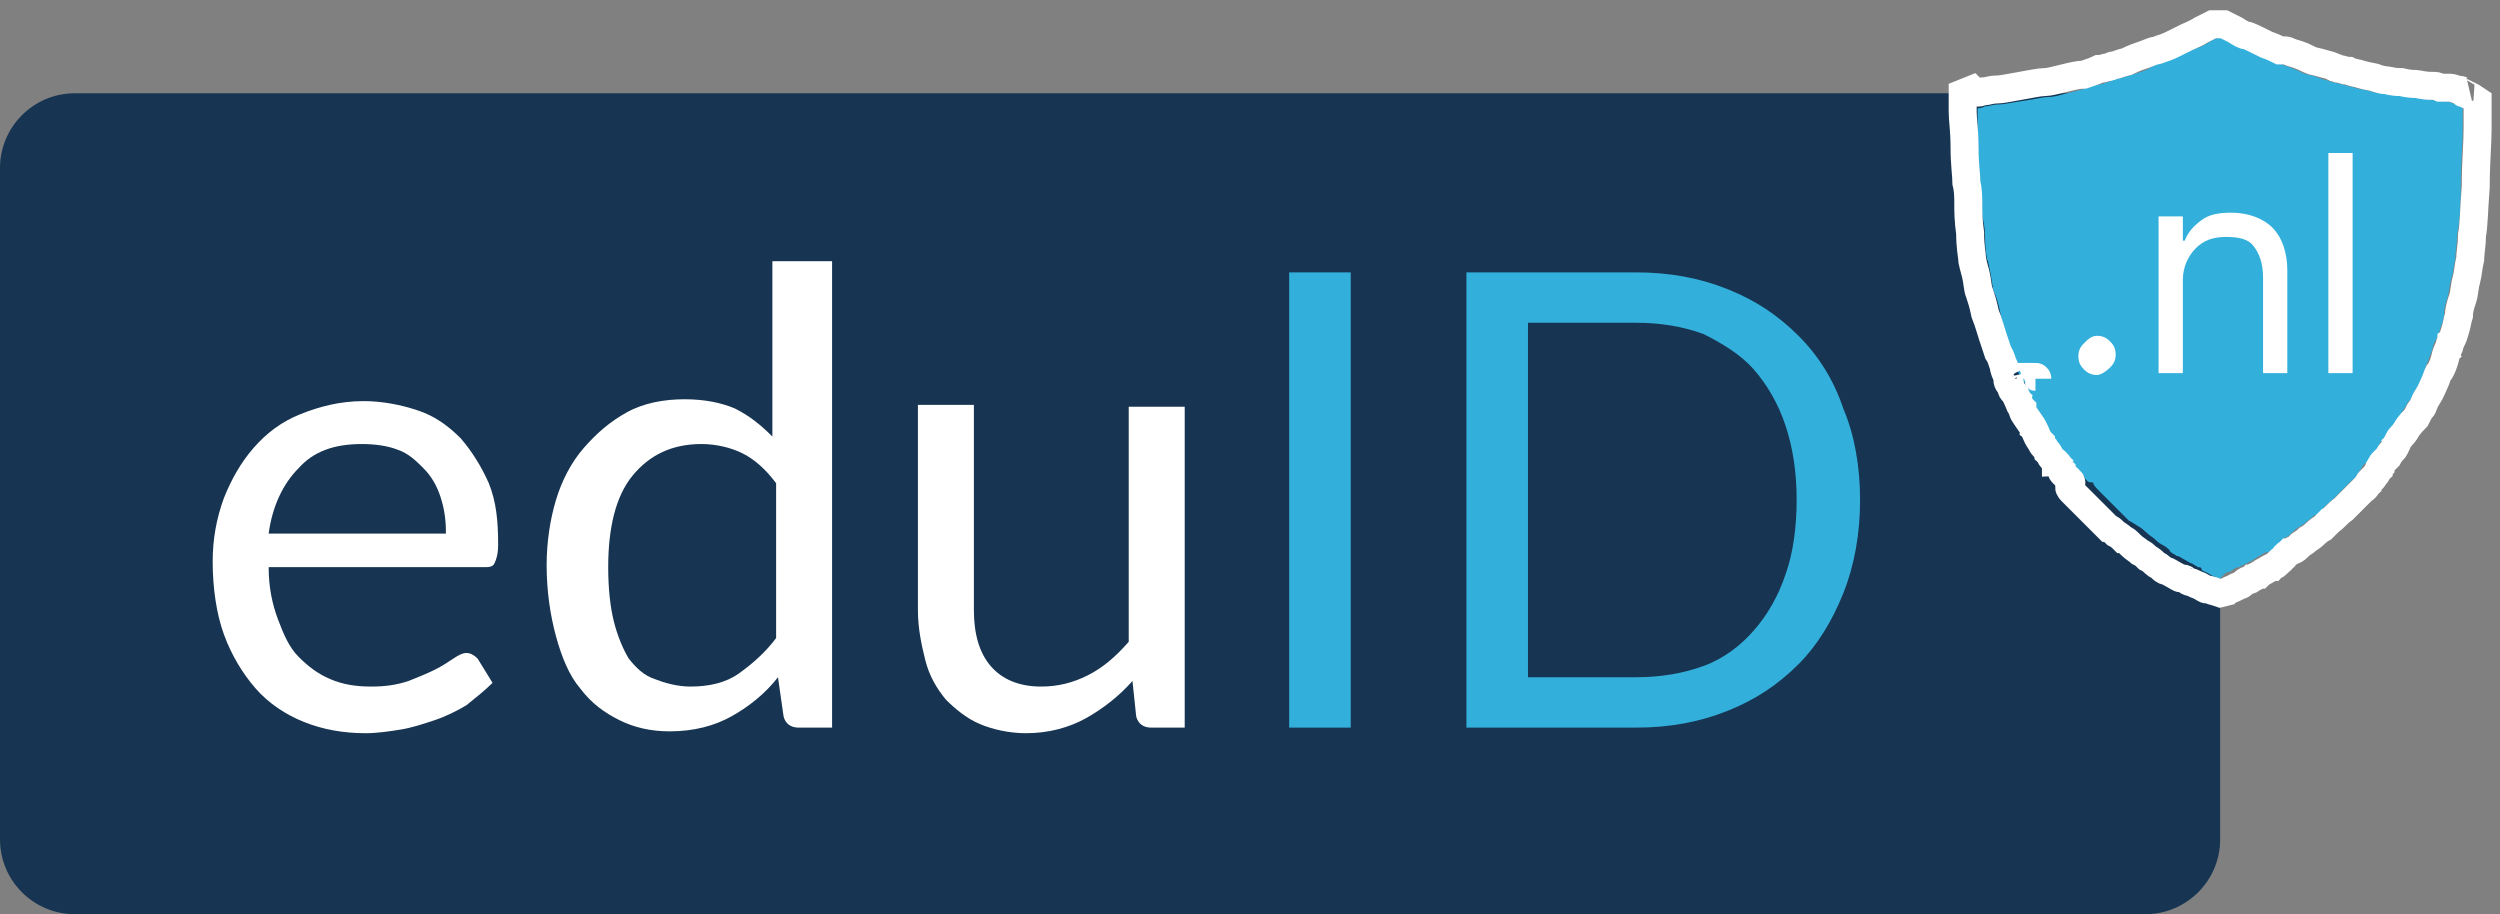 <?xml version="1.0" encoding="utf-8"?>
<!-- Generator: Adobe Illustrator 22.0.1, SVG Export Plug-In . SVG Version: 6.00 Build 0)  -->
<svg version="1.1" id="Laag_1" xmlns="http://www.w3.org/2000/svg" xmlns:xlink="http://www.w3.org/1999/xlink" x="0px" y="0px"
	 viewBox="0 0 134 49" style="enable-background:new 0 0 134 49;" xml:space="preserve">
<rect x="0" y="0" width="134" height="49" fill="#808080" stroke="none"/>
<style type="text/css">
	.st0{fill:#173552;}
	.st1{fill:#33AFDB;}
	.st2{fill:none;stroke:#FFFFFF;stroke-width:1.5;}
	.st3{fill:#FFFFFF;}
	.st4{enable-background:new    ;}
</style>
<title>eduID Logo</title>
<desc>Created with Sketch.</desc>
<g id="Registreren">
	<g id="Registreren-variant-2" transform="translate(-294, -358)">
		<g id="account-aanmaken" transform="translate(293, 352)">
			<g id="eduID-Logo" transform="translate(1, 0)">
				<g id="Logo" transform="translate(0, 8)">
					<path id="Rectangle" class="st0" d="M4,3h111c2.2,0,4,1.8,4,4v36c0,2.2-1.8,4-4,4H4c-2.2,0-4-1.8-4-4V7C0,4.8,1.8,3,4,3z"/>
					<g id="Shield" transform="translate(106, 0)">
						<g id="Shape">
							<g>
								<path id="path-1" class="st1" d="M13,0h0.1l0.5,0.2c0.3,0.2,0.5,0.3,0.6,0.3c0.1,0,0.5,0.2,1.1,0.5s0.9,0.4,0.9,0.4
									c0,0,0.2,0.1,0.5,0.2s0.5,0.2,0.7,0.3c0.2,0.1,0.4,0.1,0.7,0.2s0.5,0.2,0.6,0.2c0.1,0,0.2,0.1,0.3,0.1
									c0.1,0,0.3,0.1,0.5,0.1c0.2,0.1,0.4,0.1,0.7,0.2c0.3,0.1,0.6,0.1,0.9,0.2C21.4,3,21.6,3,21.7,3s0.3,0.1,0.8,0.1
									c0.4,0.1,0.7,0.1,0.8,0.1c0.1,0,0.4,0.1,0.8,0.1c0.4,0.1,0.6,0.1,0.7,0.1c0,0,0.2,0,0.6,0.1C25.8,3.7,26,3.7,26,3.7l0,0
									l0,1.2c0,0.8-0.1,1.8-0.1,3.1s-0.1,2.1-0.2,2.6c0,0.5-0.1,0.9-0.1,1.3c-0.1,0.4-0.1,0.7-0.2,1c-0.1,0.3-0.1,0.6-0.2,1
									c-0.1,0.3-0.2,0.6-0.2,0.9s-0.1,0.5-0.2,0.8c-0.1,0.3-0.1,0.5-0.2,0.5c0,0.1,0,0.1-0.1,0.2c0,0.1-0.1,0.2-0.1,0.3
									c0,0.1-0.1,0.3-0.2,0.6s-0.2,0.4-0.2,0.6c-0.1,0.1-0.1,0.3-0.2,0.5c-0.1,0.2-0.2,0.5-0.4,0.7c-0.1,0.3-0.2,0.5-0.3,0.5
									c0,0-0.1,0.2-0.3,0.5c-0.2,0.3-0.3,0.5-0.3,0.5s-0.1,0.2-0.3,0.4c-0.1,0.2-0.2,0.4-0.3,0.4c0,0.1-0.1,0.2-0.2,0.3
									c-0.1,0.1-0.2,0.2-0.2,0.3s-0.1,0.2-0.2,0.3c-0.1,0.1-0.1,0.2-0.2,0.3c-0.1,0.1-0.1,0.2-0.2,0.2c0,0.1-0.1,0.1-0.2,0.2
									c-0.1,0.1-0.1,0.2-0.2,0.3c-0.1,0.1-0.1,0.2-0.2,0.3s-0.1,0.2-0.2,0.2c-0.1,0.1-0.2,0.2-0.4,0.4c-0.2,0.2-0.4,0.4-0.6,0.6
									c-0.2,0.2-0.5,0.4-0.6,0.6c-0.2,0.2-0.3,0.3-0.4,0.3s-0.2,0.2-0.4,0.3c-0.2,0.2-0.4,0.3-0.4,0.3c0,0-0.2,0.1-0.4,0.3
									c-0.2,0.2-0.3,0.3-0.4,0.3c-0.1,0-0.1,0.1-0.2,0.2s-0.2,0.1-0.3,0.3c-0.1,0.1-0.2,0.2-0.3,0.2c-0.1,0.1-0.1,0.1-0.2,0.1
									c-0.1,0-0.2,0.1-0.4,0.2s-0.3,0.2-0.3,0.2c-0.1,0-0.1,0.1-0.2,0.1c-0.1,0-0.1,0.1-0.2,0.1c-0.1,0-0.1,0.1-0.2,0.1
									s-0.1,0.1-0.2,0.1s-0.3,0.1-0.4,0.2c-0.2,0.1-0.3,0.1-0.3,0.1L13,29l-0.1,0c-0.1,0-0.1,0-0.2-0.1c-0.1,0-0.2-0.1-0.4-0.2
									c-0.2-0.1-0.3-0.1-0.3-0.2s-0.1-0.1-0.2-0.1c-0.1-0.1-0.2-0.1-0.3-0.2c-0.1,0-0.2-0.1-0.4-0.2c-0.2-0.1-0.3-0.2-0.4-0.2
									c-0.1,0-0.1-0.1-0.2-0.1c-0.1-0.1-0.2-0.1-0.2-0.2c-0.1-0.1-0.2-0.2-0.4-0.3c-0.2-0.1-0.3-0.2-0.4-0.3
									c-0.1-0.1-0.3-0.2-0.5-0.4s-0.4-0.3-0.4-0.3S8.3,26,8.1,25.9c-0.2-0.2-0.3-0.3-0.3-0.3c0,0-0.1-0.1-0.3-0.3
									c-0.2-0.2-0.3-0.3-0.4-0.4c-0.1-0.1-0.2-0.2-0.5-0.5c-0.2-0.2-0.4-0.4-0.4-0.5S6,23.9,5.9,23.8c-0.1-0.1-0.2-0.2-0.2-0.3
									c-0.1-0.1-0.1-0.1-0.2-0.2s-0.1-0.1-0.2-0.2c-0.1-0.1-0.1-0.1-0.2-0.2c0-0.1-0.1-0.1-0.1-0.2c0,0-0.1-0.1-0.1-0.2
									c-0.1-0.1-0.1-0.1-0.2-0.2c0-0.1-0.1-0.1-0.2-0.2s-0.1-0.2-0.2-0.2c0-0.1-0.1-0.1-0.2-0.3c-0.1-0.1-0.1-0.2-0.2-0.2
									c0,0-0.1-0.2-0.2-0.3c-0.1-0.2-0.2-0.3-0.2-0.4c0-0.1-0.1-0.2-0.3-0.5S3.1,19.7,3,19.6s-0.1-0.2-0.2-0.4S2.7,19,2.6,18.7
									s-0.2-0.3-0.2-0.3c0,0-0.1-0.1-0.2-0.4c-0.1-0.2-0.2-0.4-0.2-0.6c-0.1-0.1-0.1-0.3-0.2-0.6c-0.1-0.3-0.2-0.6-0.3-0.9
									c-0.1-0.3-0.2-0.7-0.3-1.2c-0.1-0.5-0.2-0.8-0.3-1c-0.1-0.2-0.1-0.5-0.2-1c-0.1-0.4-0.1-0.7-0.2-0.8c0-0.1-0.1-0.5-0.1-1.2
									S0.2,9.5,0.2,9.2c0-0.3,0-0.7-0.1-1.1c0-0.4-0.1-1-0.1-1.9S0,4.7,0,4.3V3.8l0.1,0c0,0,0.1,0,0.3-0.1c0.2,0,0.4-0.1,0.7-0.1
									c0.3,0,0.7-0.1,1.4-0.2s1-0.2,1.3-0.2c0.3,0,0.6-0.1,1-0.2c0.4-0.1,0.8-0.2,1.1-0.3s0.6-0.2,0.8-0.2
									c0.2-0.1,0.4-0.1,0.5-0.2s0.3-0.1,0.4-0.1c0.1,0,0.3-0.1,0.7-0.2c0.3-0.1,0.7-0.2,1-0.4s0.5-0.2,0.5-0.2
									c0,0,0.2-0.1,0.4-0.2S10.7,1,11,0.9s0.4-0.2,0.7-0.3s0.5-0.2,0.8-0.4L12.9,0H13z"/>
							</g>
							<path class="st2" d="M9.9,2.1C9.9,2.1,9.9,2.1,9.9,2.1C9.9,2.1,9.9,2.1,9.9,2.1L9.9,2.1z M3.2,18.3c0,0,0-0.1-0.1-0.1
								C3.1,18.2,3.2,18.2,3.2,18.3L3.2,18.3z M16.1,2.1C16.1,2.1,16.1,2.1,16.1,2.1C16.1,2.1,16.1,2.1,16.1,2.1L16.1,2.1z
								 M16.5,0.7c0.1,0,0.2,0.1,0.6,0.2c0.3,0.1,0.5,0.2,0.7,0.3c0.2,0.1,0.4,0.1,0.7,0.2c0.4,0.1,0.4,0.1,0.6,0.2
								c0.1,0,0.2,0.1,0.3,0.1c0.1,0,0.3,0.1,0.5,0.1c0.2,0.1,0.4,0.1,0.7,0.2c0.3,0.1,0.6,0.1,0.8,0.2c0.3,0.1,0.5,0.1,0.5,0.1
								c0.1,0,0.3,0.1,0.8,0.1c0.4,0.1,0.7,0.1,0.8,0.1c0.1,0,0.4,0.1,0.8,0.1c0.3,0,0.3,0,0.5,0.1c0.2,0,0.2,0,0.1,0
								c0.2,0,0.2,0,0.3,0c0.2,0,0.2,0,0.5,0.1c0.2,0,0.4,0.1,0.5,0.1C26,3,26,3,26.1,3c0,0,0,0,0,0c0,0,0,0,0.4,0.2l0.3,0.2l0,1.5
								c0,0.8-0.1,1.8-0.1,3.1c-0.1,1.3-0.1,2.1-0.2,2.6c0,0.5-0.1,1-0.1,1.3c-0.1,0.4-0.1,0.7-0.2,1.1c-0.1,0.3-0.1,0.7-0.2,1
								c-0.1,0.3-0.2,0.6-0.2,0.9c-0.1,0.3-0.1,0.5-0.2,0.8c-0.1,0.3-0.1,0.4-0.2,0.5c0,0.1-0.1,0.2-0.1,0.3c0,0.1-0.1,0.2-0.1,0.3
								c-0.1,0.1-0.1,0.3-0.2,0.6c-0.1,0.3-0.2,0.5-0.3,0.6c-0.1,0.2-0.1,0.3-0.2,0.5c-0.1,0.2-0.2,0.5-0.4,0.8
								c-0.2,0.3-0.2,0.5-0.3,0.6c-0.1,0.1-0.1,0.1-0.3,0.5C23.1,20.8,23,21,23,21c0,0-0.1,0.2-0.3,0.4c-0.2,0.2-0.2,0.4-0.3,0.5
								c0,0.1-0.1,0.2-0.2,0.3c-0.1,0.1-0.2,0.3-0.2,0.3c-0.1,0.1-0.1,0.1-0.2,0.2c-0.1,0.1-0.2,0.2-0.2,0.3
								c-0.1,0.1-0.1,0.1-0.1,0.2c-0.1,0.1-0.1,0.2-0.2,0.3c-0.1,0.1-0.1,0.2-0.2,0.2c-0.1,0.1-0.2,0.2-0.2,0.3
								c-0.1,0.1-0.1,0.2-0.2,0.2c-0.1,0.1-0.2,0.2-0.4,0.4c-0.2,0.2-0.4,0.4-0.7,0.7c-0.3,0.2-0.5,0.5-0.7,0.6
								c-0.2,0.2-0.3,0.3-0.4,0.4c0,0-0.2,0.1-0.4,0.3c-0.2,0.2-0.4,0.3-0.4,0.3c-0.1,0.1-0.1,0.1-0.4,0.3c-0.2,0.2-0.3,0.3-0.4,0.3
								c-0.1,0-0.1,0.1-0.2,0.1c-0.1,0.1-0.2,0.1-0.3,0.3c-0.1,0.1-0.3,0.2-0.3,0.3c-0.1,0.1-0.2,0.1-0.3,0.2
								c-0.1,0-0.2,0.1-0.4,0.2c-0.2,0.1-0.3,0.2-0.3,0.2c-0.1,0-0.1,0.1-0.2,0.1c-0.1,0-0.1,0.1-0.2,0.1c-0.1,0.1-0.1,0.1-0.2,0.1
								c-0.1,0-0.2,0.1-0.3,0.2c-0.1,0.1-0.3,0.1-0.4,0.2c-0.2,0.1-0.3,0.1-0.4,0.2L13,29.8l-0.3-0.1c-0.1,0-0.2-0.1-0.4-0.1
								c-0.1,0-0.2-0.1-0.4-0.2c-0.3-0.1-0.4-0.2-0.5-0.2c0,0-0.1,0-0.2-0.1c-0.1-0.1-0.2-0.1-0.3-0.1c-0.1,0-0.2-0.1-0.4-0.2
								c-0.2-0.1-0.3-0.2-0.4-0.2c-0.1,0-0.2-0.1-0.3-0.2c-0.1-0.1-0.2-0.1-0.3-0.2c-0.1-0.1-0.2-0.2-0.4-0.3
								c-0.2-0.2-0.2-0.2-0.4-0.3c-0.1-0.1-0.3-0.2-0.5-0.4c-0.2-0.2-0.3-0.3-0.4-0.3c-0.1-0.1-0.2-0.2-0.4-0.3
								c-0.2-0.2-0.3-0.3-0.4-0.3c-0.1-0.1-0.1-0.1-0.3-0.3c-0.2-0.2-0.3-0.3-0.4-0.4c-0.1-0.1-0.2-0.2-0.5-0.5
								c-0.3-0.3-0.4-0.4-0.5-0.5c-0.1-0.1-0.1-0.1-0.2-0.2c-0.1-0.1-0.2-0.2-0.2-0.3C5.1,23.9,5,23.8,5,23.8
								c-0.1-0.1-0.1-0.1-0.2-0.2c-0.1-0.1-0.1-0.1-0.2-0.2c-0.1-0.1-0.1-0.1-0.1-0.2c0,0-0.1-0.1-0.1-0.2c-0.1-0.1-0.1-0.2-0.2-0.2
								c0-0.1-0.1-0.1-0.2-0.2c-0.1-0.1-0.1-0.2-0.2-0.3c0-0.1-0.1-0.1-0.2-0.3c-0.1-0.1-0.2-0.2-0.2-0.3c0,0-0.1-0.1-0.2-0.3
								C3.1,21.2,3.1,21.1,3,21c0-0.1-0.1-0.2-0.3-0.5c-0.2-0.3-0.3-0.4-0.3-0.6c-0.1-0.1-0.2-0.3-0.2-0.4c-0.1-0.1-0.1-0.3-0.3-0.5
								c-0.1-0.1-0.1-0.2-0.1-0.3c0,0,0,0,0-0.1c0,0,0,0-0.1-0.3c0,0.1-0.2-0.2,0,0c0,0,0,0-0.1-0.1c-0.1-0.2-0.2-0.4-0.2-0.6
								c-0.1-0.2-0.1-0.4-0.3-0.7c-0.1-0.3-0.2-0.6-0.3-0.9c-0.1-0.3-0.2-0.7-0.4-1.2c-0.1-0.5-0.2-0.8-0.3-1.1
								c-0.1-0.2-0.1-0.6-0.2-1c-0.1-0.4-0.2-0.7-0.2-0.9c0-0.1-0.1-0.6-0.1-1.3c-0.1-0.7-0.1-1.2-0.1-1.6c0-0.3,0-0.7-0.1-1.1
								c0-0.4-0.1-1-0.1-1.9c0-0.9-0.1-1.5-0.1-1.9v-1l0.5-0.2C-0.1,3,0,3,0.3,2.9c0.2,0,0.4-0.1,0.7-0.1c0.3,0,0.7-0.1,1.3-0.2
								c0.6-0.1,1-0.2,1.3-0.2c0.2,0,0.6-0.1,1-0.2C5,2.1,5.4,2,5.7,2C6,1.9,6.3,1.8,6.5,1.7C6.7,1.7,6.9,1.6,7,1.6
								c0.1,0,0.2-0.1,0.3-0.1c0.1,0,0.3-0.1,0.7-0.2C8.4,1.1,8.7,1,9,0.9c0.5-0.2,0.5-0.2,0.7-0.2c-0.1,0,0,0-0.1,0
								c0.1,0,0.2-0.1,0.3-0.1c0.3-0.1,0.5-0.2,0.7-0.3c0.2-0.1,0.4-0.2,0.6-0.3c0.2-0.1,0.5-0.2,0.8-0.4l0.6-0.3h0.6l0.6,0.3
								c0.3,0.2,0.5,0.3,0.6,0.3c0.1,0,0.5,0.2,1.1,0.5c0.3,0.1,0.5,0.2,0.7,0.3C16.4,0.7,16.4,0.7,16.5,0.7z M1.6,18.4
								c0,0,0,0.1,0.1,0.2C1.7,18.6,1.7,18.6,1.6,18.4L1.6,18.4z"/>
						</g>
						<path id="_x2E_nl" class="st3" d="M6.4,18.1c-0.3,0-0.5-0.1-0.7-0.3s-0.3-0.4-0.3-0.7c0-0.3,0.1-0.5,0.3-0.7S6.1,16,6.4,16
							c0.3,0,0.5,0.1,0.7,0.3s0.3,0.4,0.3,0.7c0,0.3-0.1,0.5-0.3,0.7S6.6,18.1,6.4,18.1z M9.7,18V9.6H11v1.3h0.1
							c0.2-0.5,0.5-0.8,0.9-1.1s0.9-0.4,1.6-0.4c0.9,0,1.7,0.3,2.2,0.8c0.5,0.5,0.8,1.3,0.8,2.3V18h-1.3v-5.1c0-0.8-0.2-1.3-0.5-1.7
							s-0.8-0.5-1.5-0.5s-1.2,0.2-1.6,0.6S11,12.3,11,13v5H9.7z M18.8,18V6.2h1.3V18H18.8z"/>
					</g>
				</g>
				<g class="st4">
					<path class="st3" d="M26.4,42.6C26,43,25.5,43.4,25,43.8c-0.5,0.3-1.1,0.6-1.7,0.8c-0.6,0.2-1.2,0.4-1.8,0.5s-1.3,0.2-1.9,0.2
						c-1.2,0-2.3-0.2-3.3-0.6s-1.9-1-2.6-1.8C13,42.1,12.4,41.1,12,40c-0.4-1.1-0.6-2.5-0.6-3.9c0-1.2,0.2-2.3,0.6-3.4
						c0.4-1,0.9-1.9,1.6-2.7c0.7-0.8,1.5-1.4,2.5-1.8c1-0.4,2.1-0.7,3.4-0.7c1,0,2,0.2,2.9,0.5c0.9,0.3,1.6,0.8,2.3,1.5
						c0.6,0.7,1.1,1.5,1.5,2.4c0.4,1,0.5,2,0.5,3.3c0,0.5-0.1,0.8-0.2,1c-0.1,0.2-0.3,0.2-0.6,0.2H14.4c0,1.1,0.2,2,0.5,2.8
						c0.3,0.8,0.6,1.5,1.1,2c0.5,0.5,1,0.9,1.7,1.2c0.7,0.3,1.4,0.4,2.2,0.4c0.8,0,1.4-0.1,2-0.3c0.5-0.2,1-0.4,1.4-0.6
						c0.4-0.2,0.7-0.4,1-0.6c0.3-0.2,0.5-0.3,0.7-0.3c0.2,0,0.4,0.1,0.6,0.3L26.4,42.6z M23.9,34.5c0-0.7-0.1-1.3-0.3-1.9
						c-0.2-0.6-0.5-1.1-0.9-1.5c-0.4-0.4-0.8-0.8-1.4-1c-0.5-0.2-1.2-0.3-1.9-0.3c-1.5,0-2.6,0.4-3.4,1.3c-0.8,0.8-1.4,2-1.6,3.5
						H23.9z"/>
					<path class="st3" d="M44.6,20v25h-1.8c-0.4,0-0.7-0.2-0.8-0.6l-0.3-2.1c-0.7,0.9-1.6,1.6-2.5,2.1c-0.9,0.5-2,0.8-3.3,0.8
						c-1,0-1.9-0.2-2.7-0.6c-0.8-0.4-1.5-0.9-2.1-1.7c-0.6-0.7-1-1.7-1.3-2.8s-0.5-2.4-0.5-3.8c0-1.3,0.2-2.5,0.5-3.5s0.8-2,1.5-2.8
						s1.4-1.4,2.3-1.9s2-0.7,3.1-0.7c1.1,0,2,0.2,2.7,0.5c0.8,0.4,1.4,0.9,2,1.5V20H44.6z M41.6,31.9c-0.6-0.8-1.2-1.3-1.8-1.6
						s-1.4-0.5-2.2-0.5c-1.6,0-2.8,0.6-3.7,1.7s-1.3,2.8-1.3,4.9c0,1.1,0.1,2.1,0.3,2.9c0.2,0.8,0.5,1.5,0.8,2
						c0.4,0.5,0.8,0.9,1.4,1.1c0.5,0.2,1.2,0.4,1.9,0.4c1,0,1.9-0.2,2.6-0.7s1.4-1.1,2-1.9V31.9z"/>
					<path class="st3" d="M63.5,27.8V45h-1.8c-0.4,0-0.7-0.2-0.8-0.6l-0.2-1.9c-0.7,0.8-1.6,1.5-2.5,2c-0.9,0.5-2,0.8-3.2,0.8
						c-0.9,0-1.8-0.2-2.5-0.5s-1.3-0.8-1.8-1.3c-0.5-0.6-0.9-1.3-1.1-2.1c-0.2-0.8-0.4-1.7-0.4-2.7v-11h3v11c0,1.3,0.3,2.3,0.9,3
						s1.5,1.1,2.7,1.1c0.9,0,1.7-0.2,2.5-0.6c0.8-0.4,1.5-1,2.2-1.8V27.8H63.5z"/>
				</g>
				<g class="st4">
					<path class="st1" d="M72.4,45h-3.3V20.6h3.3V45z"/>
					<path class="st1" d="M99.7,32.8c0,1.8-0.3,3.5-0.9,5c-0.6,1.5-1.4,2.8-2.4,3.8c-1.1,1.1-2.3,1.9-3.8,2.5
						c-1.5,0.6-3.1,0.9-4.9,0.9h-9.1V20.6h9.1c1.8,0,3.4,0.3,4.9,0.9s2.7,1.4,3.8,2.5c1.1,1.1,1.9,2.4,2.4,3.9
						C99.4,29.3,99.7,31,99.7,32.8z M96.3,32.8c0-1.5-0.2-2.8-0.6-4s-1-2.2-1.7-3c-0.7-0.8-1.7-1.4-2.7-1.9
						c-1.1-0.4-2.3-0.6-3.6-0.6h-5.8v19h5.8c1.3,0,2.5-0.2,3.6-0.6c1.1-0.4,2-1.1,2.7-1.9c0.7-0.8,1.3-1.8,1.7-3
						C96.1,35.7,96.3,34.3,96.3,32.8z"/>
				</g>
			</g>
		</g>
	</g>
</g>
</svg>
